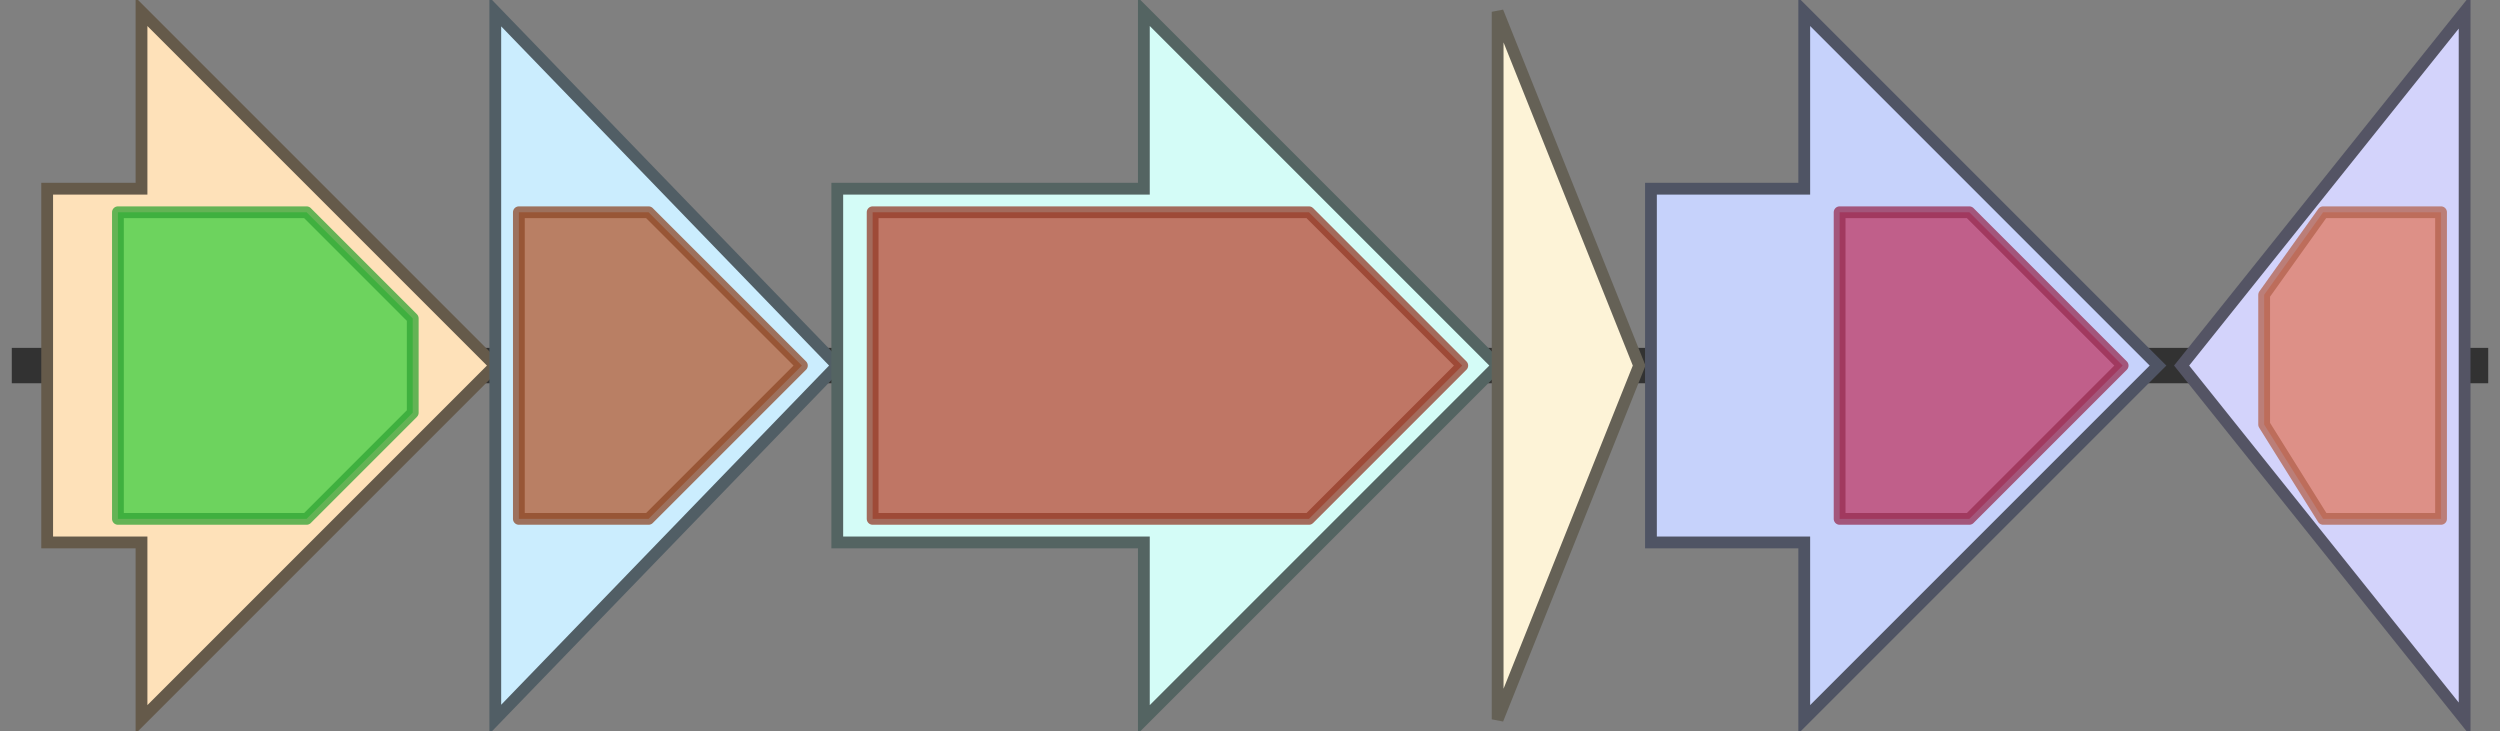 <svg version="1.1" baseProfile="full" xmlns="http://www.w3.org/2000/svg" width="212" height="62">
	<rect width="100%" height="100%" fill="#808080" stroke="none"/>
	<line x1="1" y1="31" x2="211" y2="31" style="stroke:rgb(50,50,50); stroke-width:3 "/>
	<g>
		<title>crtE</title>
		<polygon class="crtE" points="4,16 12,16 12,1 42,31 12,61 12,46 4,46" fill="rgb(254,225,185)" fill-opacity="1.0" stroke="rgb(101,90,74)" stroke-width="1" />
		<g>
			<title>PF00348</title>
			<polygon class="PF00348" points="10,18 26,18 35,27 35,35 26,44 10,44" stroke-linejoin="round" width="25" height="26" fill="rgb(61,206,65)" stroke="rgb(48,164,52)" stroke-width="1" opacity="0.75" />
		</g>
	</g>
	<g>
		<title>crtB</title>
		<polygon class="crtB" points="42,16 42,16 42,1 71,31 42,61 42,46 42,46" fill="rgb(203,237,254)" fill-opacity="1.0" stroke="rgb(81,94,101)" stroke-width="1" />
		<g>
			<title>PF00494</title>
			<polygon class="PF00494" points="44,18 55,18 68,31 68,31 55,44 44,44" stroke-linejoin="round" width="24" height="26" fill="rgb(178,91,49)" stroke="rgb(142,72,39)" stroke-width="1" opacity="0.75" />
		</g>
	</g>
	<g>
		<title>crtI</title>
		<polygon class="crtI" points="71,16 97,16 97,1 127,31 97,61 97,46 71,46" fill="rgb(212,252,247)" fill-opacity="1.0" stroke="rgb(84,100,98)" stroke-width="1" />
		<g>
			<title>PF01593</title>
			<polygon class="PF01593" points="74,18 111,18 124,31 124,31 111,44 74,44" stroke-linejoin="round" width="50" height="26" fill="rgb(184,74,52)" stroke="rgb(147,59,41)" stroke-width="1" opacity="0.75" />
		</g>
	</g>
	<g>
		<title>lbtA</title>
		<polygon class="lbtA" points="127,16 127,16 127,1 139,31 127,61 127,46 127,46" fill="rgb(253,243,215)" fill-opacity="1.0" stroke="rgb(101,97,86)" stroke-width="1" />
	</g>
	<g>
		<title>lbtBC</title>
		<polygon class="lbtBC" points="140,16 153,16 153,1 183,31 153,61 153,46 140,46" fill="rgb(198,210,251)" fill-opacity="1.0" stroke="rgb(79,84,100)" stroke-width="1" />
		<g>
			<title>PF01040</title>
			<polygon class="PF01040" points="156,18 167,18 180,31 167,44 156,44" stroke-linejoin="round" width="25" height="26" fill="rgb(189,57,100)" stroke="rgb(151,45,80)" stroke-width="1" opacity="0.75" />
		</g>
	</g>
	<g>
		<title>crtX</title>
		<polygon class="crtX" points="209,16 209,16 209,1 185,31 209,61 209,46 209,46" fill="rgb(211,211,251)" fill-opacity="1.0" stroke="rgb(84,84,100)" stroke-width="1" />
		<g>
			<title>PF00535</title>
			<polygon class="PF00535" points="192,25 197,18 207,18 207,44 197,44 192,36" stroke-linejoin="round" width="15" height="26" fill="rgb(224,122,96)" stroke="rgb(179,97,76)" stroke-width="1" opacity="0.75" />
		</g>
	</g>
</svg>
